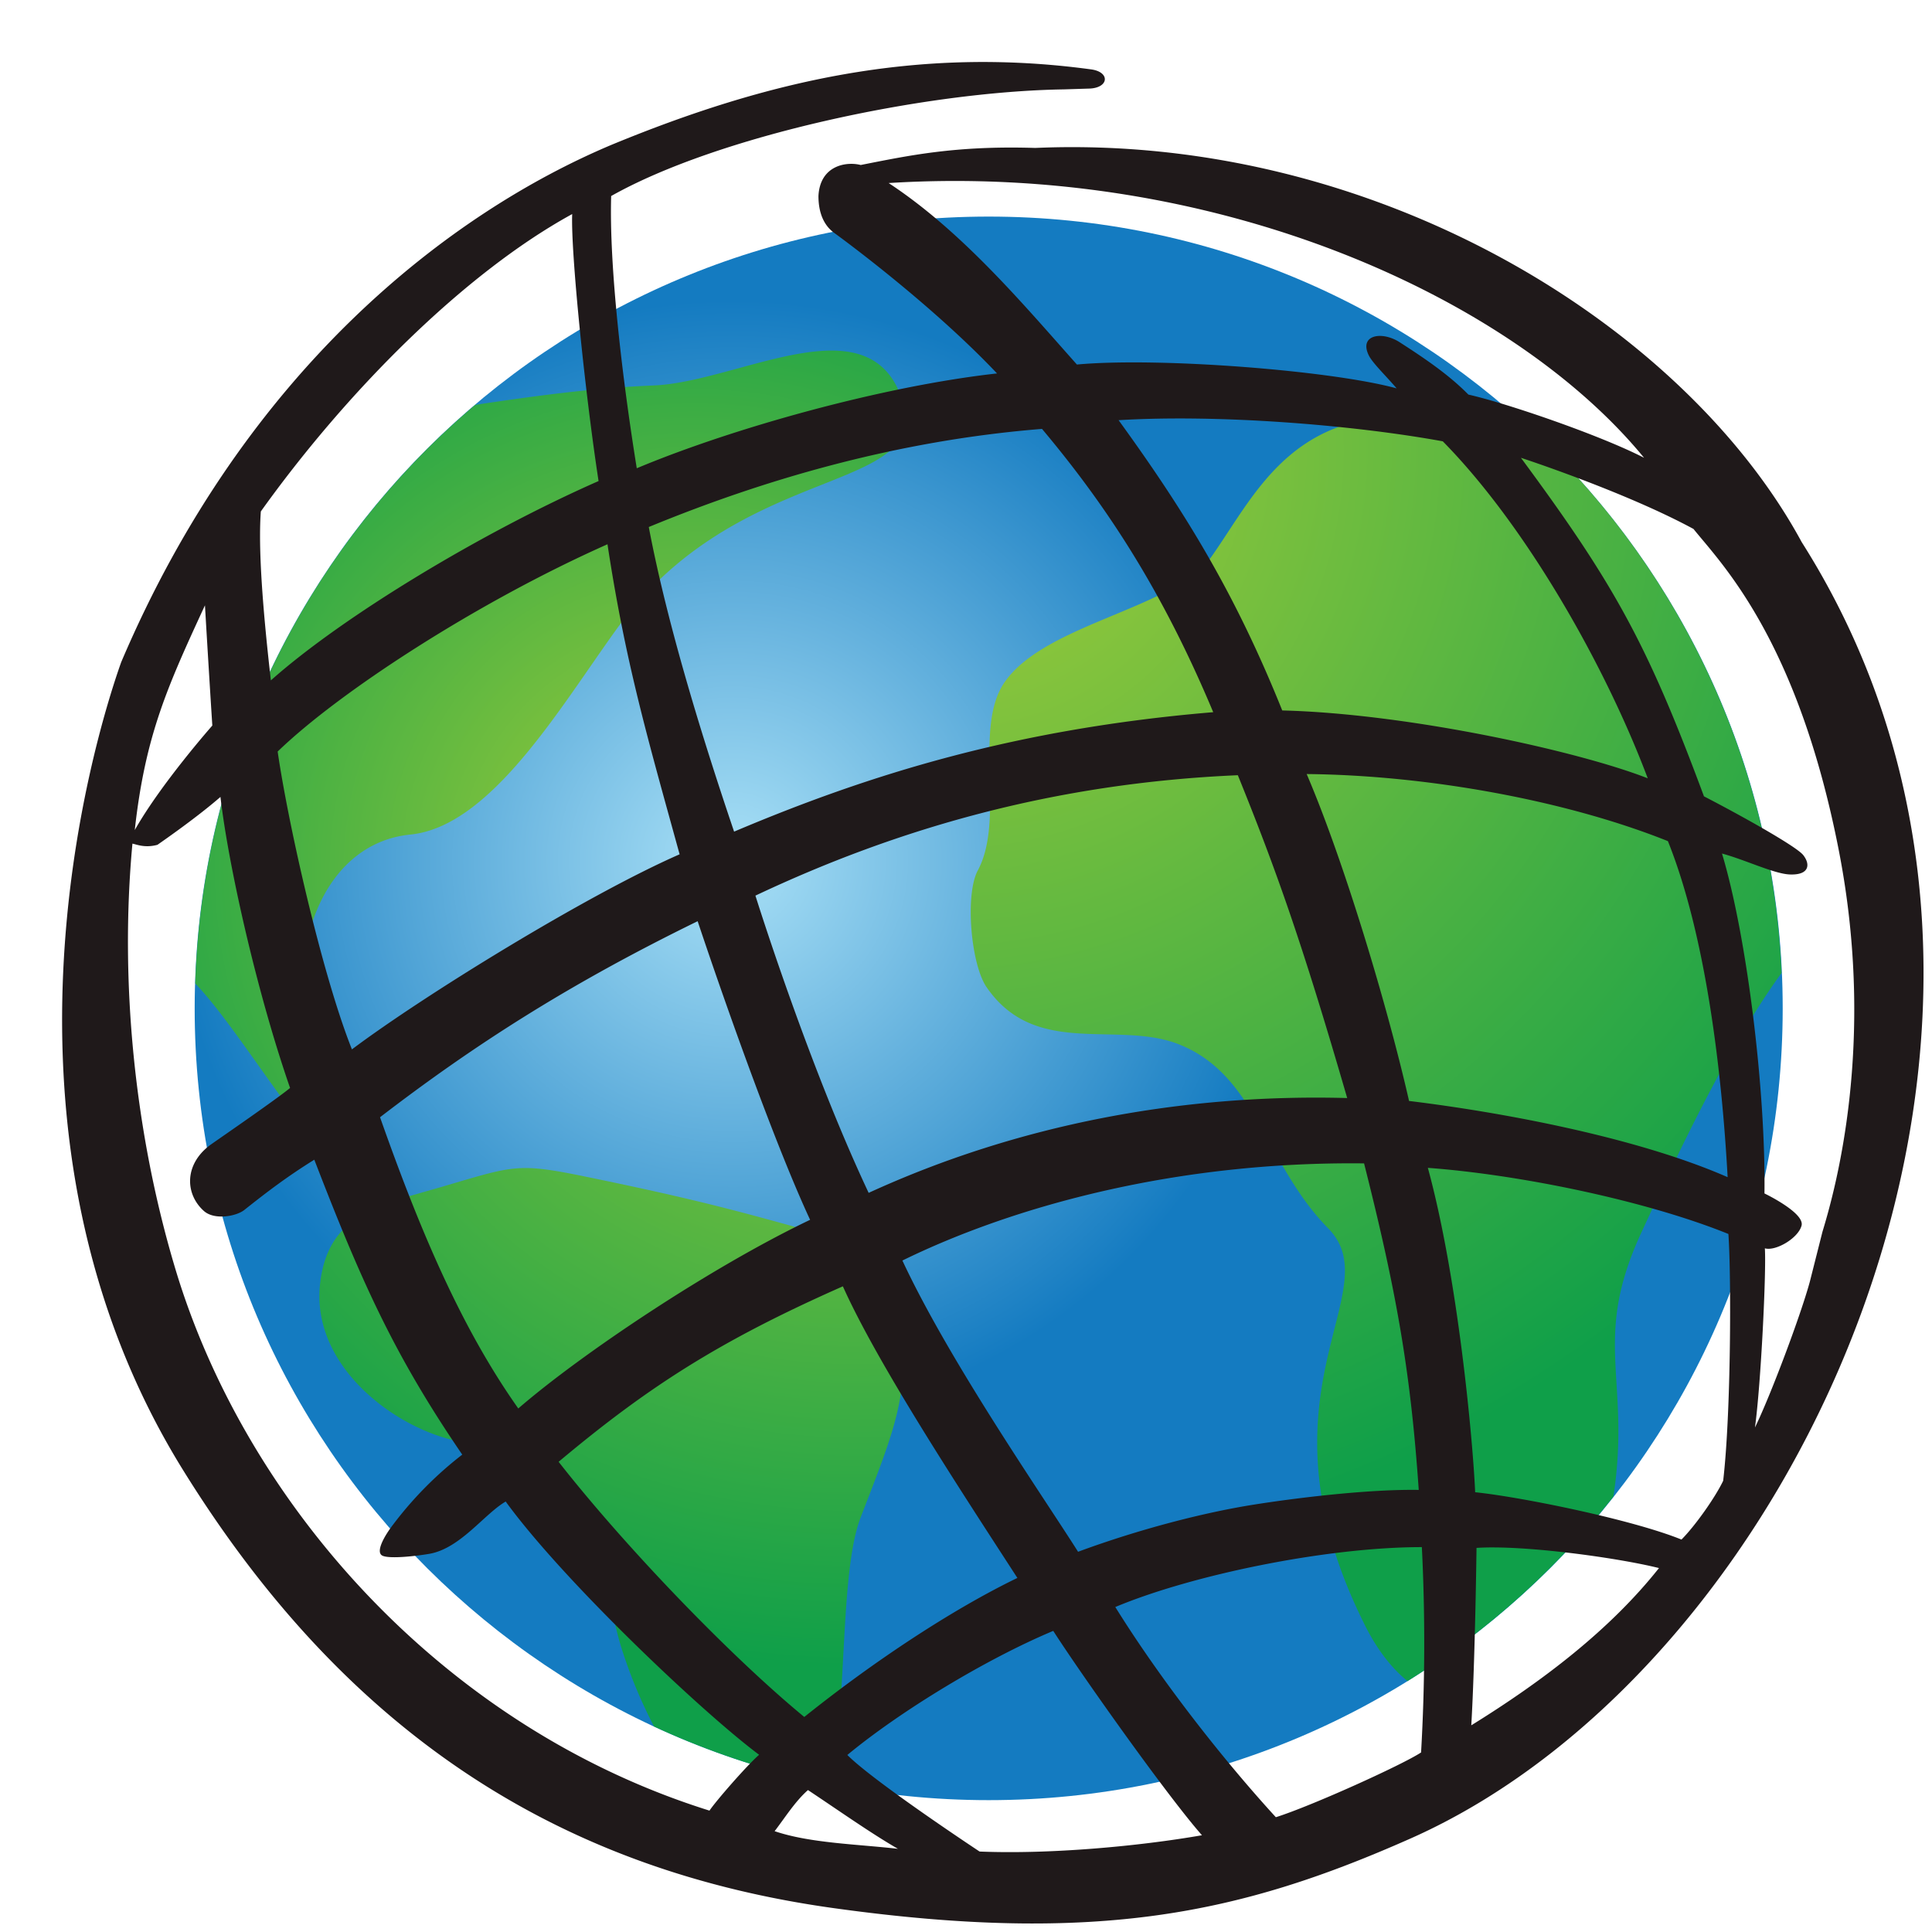 <svg height="250" width="250" viewBox="0 0 996.4 996.4" xmlns="http://www.w3.org/2000/svg" xmlns:xlink="http://www.w3.org/1999/xlink"><radialGradient id="a" cx="377.99" cy="444.28" gradientUnits="userSpaceOnUse" r="289.58"><stop offset="0" stop-color="#a9e0f6"/><stop offset="1" stop-color="#147bc1"/></radialGradient><linearGradient id="b"><stop offset="0" stop-color="#a4cd39"/><stop offset=".96" stop-color="#0f9f49"/><stop offset="1" stop-color="#0f9f49"/></linearGradient><radialGradient id="c" cx="358.49" cy="448.47" gradientUnits="userSpaceOnUse" r="354.3" xlink:href="#b"/><radialGradient id="d" cx="440.58" cy="425.25" gradientUnits="userSpaceOnUse" r="452.2" xlink:href="#b"/><radialGradient id="e" cx="487.84" cy="232.55" gradientUnits="userSpaceOnUse" r="595.54" xlink:href="#b"/><path d="m100.4 520.1c0 225.5 183.4 408.3 409.5 408.3s409.5-182.8 409.5-408.3-183.4-408.4-409.5-408.4-409.5 182.9-409.5 408.4" fill="url(#a)"/><path d="m337 198.8c-31.5 1.3-61.8 5.5-91.9 10-85.4 72.3-140.6 178.8-144.4 298.4 24.2 25.4 56 82.7 92.8 115.9a132.9 132.9 0 0 1 15.8-5.7c-18-20.9-43.3-48.6-47.1-61.4-18.5-62.5 3-121 49.5-125.6 41.6-4.2 77.3-65.9 106.7-106.5 60.5-83.4 153.3-69.5 148.7-111.2-5.4-24.4-19.8-31.9-38.3-31.9-27.7 0-64.3 16.9-91.8 18" fill="url(#c)"/><path d="m226.8 612.4-17.5 5c-5 1.3-9 3.3-15.8 5.7-15 6.7-25.9 16.9-28.4 38.8-4.6 39.7 33.2 70.8 65.1 79.9 40.4 11.6 43.8-1.9 65 26.7 14.9 20 17.7 57 25.3 81.4a251.3 251.3 0 0 0 16.8 40.5 407.1 407.1 0 0 0 91.7 30c7.9-47 4.3-110.5 14.9-137.9 21.6-56.2 33.8-81 4.6-138.9-64.3-18.2-83.9-23.9-148.6-37.2-13.3-2.7-21.5-4-28.9-4-11.5 0-21 3.2-44.2 10" fill="url(#d)"/><path d="m625 286.8c-18.9 27.1-85.5 34.5-106.8 64.9-16.6 23.7.5 70.3-13.9 97.2-6.7 12.4-3.6 48.4 4.5 60.2 25.6 37.2 68.2 16.5 100.2 29.9 39.1 16.2 43.6 61.5 76 94.5s-41.4 84.2 18.9 204.6c6.4 12.9 14 22.4 22 28.9a410.9 410.9 0 0 0 106.2-95.2c9.2-60.8-11.4-80.2 14.3-135.9 15.9-34.3 43.1-93.8 72.4-134.1-4.9-112.7-55.7-213.6-134.2-284.5-7.4 2-16.7 2.4-29.5.1a158.4 158.4 0 0 0 -29.9-2.9c-60.5 0-78.6 41.5-100.2 72.3" fill="url(#e)"/><path d="m378.6 428.9c69.7-29.5 145.3-53.1 247.1-61.6-26-62.1-54.6-106-88.3-146.1-75 6-143.6 26.2-202.8 50.6 8.7 46 25.2 101.6 44 157.1m324.9 171.1c-96.4-1.1-180.5 21.9-238.1 50.1 24.4 52.3 72.6 121.7 90.6 150.2 31.4-11.6 65-20.3 91.2-24.4s60.9-7.9 84.5-7.5c-4.2-60.9-11.4-102-28.2-168.4m-255.5 15.2c77-35.3 161.6-51.2 246.8-48.9-23.3-80.3-36.6-117.6-56.4-166.5-94.6 4.1-175.3 27.4-248.8 62.1 0 0 27.1 86.9 58.4 153.3m296.1-387.6c-47.2-8.6-116.1-14-167.2-10.9 34.9 48.1 60.4 90 84.4 149.7 64.6 1.6 152.5 20.9 188.5 35-21.5-57.2-62.3-129.7-105.7-173.8m146.9 379.5c-2.9-53-11-123.9-30.8-173.3-52.2-20.9-123.6-34-186.3-34.6 19.3 45 41.8 120.2 52.8 168.6 45.3 5.5 116.1 18.2 164.3 39.3m-43.1-371c-67.4-82.3-219.9-152.3-389.6-141.7 37.9 24.9 69.5 62.6 97.1 93.6 42.4-3.9 131.4 3.1 164.9 12.3-5.7-6.7-12.7-13.3-14.5-17.3-4.8-10.2 6.7-12.4 15.9-6.6 11.6 7.5 25 16.3 35.6 27.1 19.7 4.4 68.1 21 90.6 32.6m81.2 396.1c-1.9 6.6-13.5 13.2-18.9 11.6.8 11.7-2 69.9-5.1 92.4 8.1-16.6 23.6-57.9 28.3-75.2l6.5-25.7c6.6-21.7 27.7-97 8.6-195.9-21.3-109.9-61.2-149.2-75.1-166.6-35.4-19.2-89-36.7-89-36.7 48.5 65.6 65.4 96.5 94.4 174.6 16.9 8.7 47.5 25.6 51.2 30.3s3.2 10.2-6.4 10c-8 0-23.5-7.6-35.5-10.8 12.8 42.5 22.6 122 21.9 175.3 0 0 21.1 10.1 19.1 16.7m-61.9 161.8c7-7 17.4-21.7 21.5-30.3 4.1-34.9 4.2-106.5 2.7-127.3-42.2-17.1-107.4-30.6-155-34.1 15.5 56.7 23.2 140.1 24.4 167.3 22.8 2.3 80.5 13.9 106.4 24.4m-108.4 95.8c37-22.9 71.6-49.3 96.8-81.1-21.7-5.4-70.1-12-94.1-10.4 0 0-.7 57.4-2.7 91.5m-100.8 47.4c18.4-5.8 65.2-27 74.9-33.4a989.1 989.1 0 0 0 .4-105.9c-49.2 0-118.5 14.3-158.1 30.9 23 37 54.7 77.7 82.8 108.4m-221-32.1c13.7 13.8 68.2 49.8 68.2 49.8 36.2 1.5 82-2.7 114.7-8.4-18.1-20.5-63-84-76.7-105.4-34.8 14.6-78.9 41.4-106.2 64m-148.9-151.2c34.7 44.3 88.9 100.5 126.7 131.6 35.7-28.6 76.2-55.4 109.9-71.7-29.1-44.9-72-110.2-90-150.4-64.5 28.5-101.1 52.4-146.6 90.5m-92.1-177.7c22.1 62.8 43.4 110.7 71.3 150.2 32.6-28.2 99.4-72.9 150.5-97.3-16.8-36.1-41.1-103.5-58-154-65.9 32.2-115 63.6-163.8 101.1m-52.8-188.6c5.2 36.1 22.6 114.1 38.3 153.6 37.2-27.9 121.3-79.7 169-100.6-16.7-60.6-27.9-98.8-37.2-159.9-67.3 29.9-138.5 76.3-170.1 106.9m-8.2-128.7c-2.3 18.2.1 51.8 4.7 92 37.2-33.1 109-76.4 169-102.8-7-45.6-14.4-118.3-13.6-137.7-55.5 30.4-116.4 91.4-161.1 154.1m181.6-189.9c79.8-32.9 157.5-51 247.2-38.8 10 1.4 9.1 9.8-1.5 9.9l-12.6.4c-72.2 1.1-178.5 24-233.5 55-1.1 36.5 5.8 94.6 13.2 140.4 49.9-20.9 127.2-42.4 185.8-48.9-33.3-35.2-78.6-68.6-84-72.5s-8.1-10.5-8.1-19c.8-15.9 14.5-17.9 21.8-16 24.4-4.8 48.7-10.1 90-8.8 174.8-7.6 334.4 90.9 395.3 203.3 154.4 243.4.1 579.3-202 668.7-86.5 38.3-160.6 54.8-297.2 35.8s-248.8-85.8-335.7-226.1c-107.1-172.9-46.8-374.3-31.8-416.5 64.5-151.6 170.1-232 253.1-266.9m-206.1 299.6c-1.7-26.2-3.8-62-3.8-62-19.3 41.8-30.8 67-36.2 115.9 13.5-23.9 40-53.9 40-53.9m282 530.8c-29.1-21.7-100.9-89.6-130.7-130.6-11 6.4-23.2 23.9-39 26.9-6.2 1.1-20.3 2.8-24.4 1.1s.9-10.4 5.4-16.2a191 191 0 0 1 35.6-36c-35.4-51.8-52.2-89.7-76.3-152.1-14 8.7-24.1 16.4-36.2 26-4.1 3.2-15.4 5.3-20.8.4-9.9-8.9-10.1-24.5 3.9-34.4 5.7-4 34-23.5 40.6-29-17.4-50.1-32-115.9-35.9-150.1-11.6 10.1-27.9 21.5-32.5 24.7-6.6 1.8-11-.3-12.9-.6-6.6 70.8 1 148.8 22.1 219.2 36.3 121.1 138.1 236.5 275.5 279.5 3.2-4.8 19-23 25.6-28.8m71.6 48.5c-13.6-7.8-30.6-19.8-46.4-30.3-6.6 5.8-11.9 14.3-17.2 21.2 18.2 6.2 42.7 6.7 63.6 9.1" fill="#1f191a"/></svg>